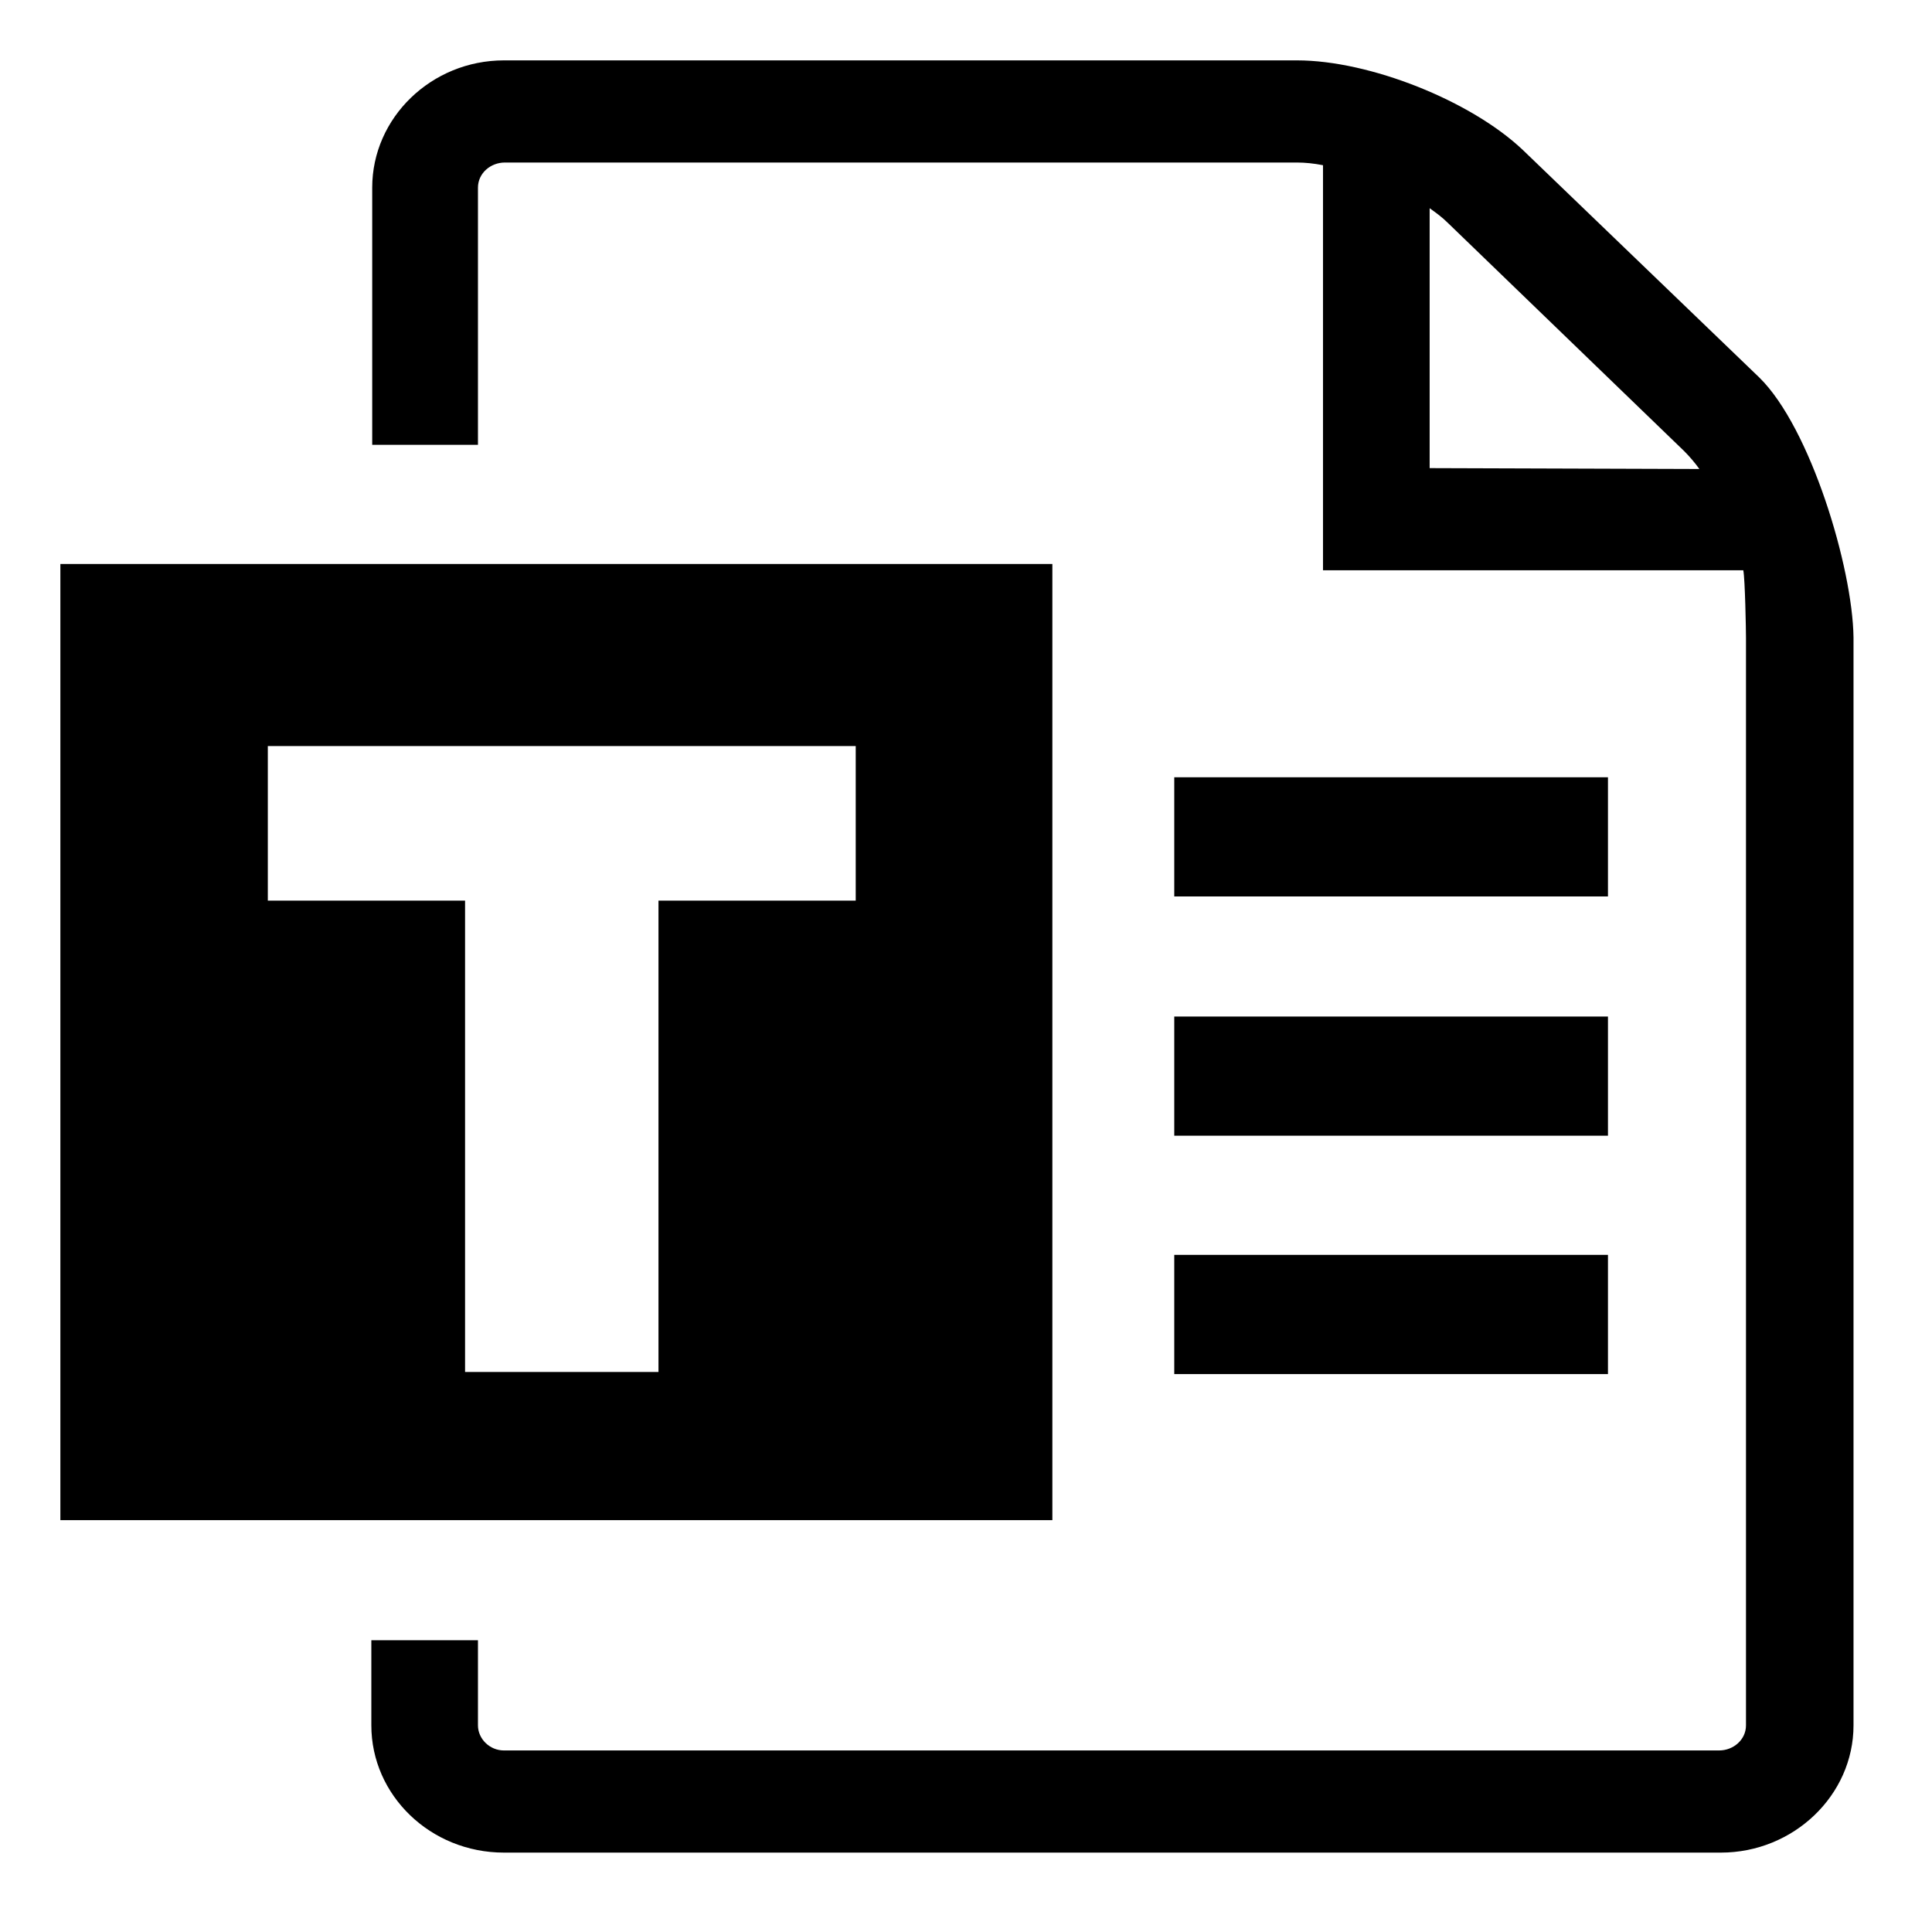 ﻿<?xml version="1.0" encoding="utf-8"?>
<svg width="64px" height="64px" viewBox="0 0 64 64" version="1.1" xmlns="http://www.w3.org/2000/svg" xmlns:xlink="http://www.w3.org/1999/xlink">
  <g fill-rule="evenodd">
    <path d="M58.283,12.509 L50.446,4.968 C48.724,3.336 45.37,2 42.966,2 L16.694,2 C14.29,2 12.33,3.9 12.33,6.215 L12.33,14.735 L15.833,14.735 L15.833,6.215 C15.833,5.74 16.249,5.384 16.724,5.384 L42.966,5.384 C43.233,5.384 43.53,5.414 43.826,5.473 L43.826,18.891 L57.749,18.891 C57.808,19.188 57.838,20.88 57.838,21.117 L57.838,57.155 C57.838,57.63 57.422,57.986 56.947,57.986 L16.694,57.986 C16.219,57.986 15.833,57.6 15.833,57.155 L15.833,54.335 L12.301,54.335 L12.301,57.155 C12.301,59.471 14.26,61.37 16.694,61.37 L57.007,61.37 C59.411,61.37 61.4,59.471 61.4,57.155 L61.4,21.117 C61.37,18.802 59.975,14.171 58.283,12.509 Z M47.359,15.507 L47.359,6.898 C47.567,7.046 47.775,7.195 47.982,7.403 L55.79,14.943 C55.968,15.121 56.146,15.329 56.294,15.536 L47.359,15.507 Z M38.899,33.674 L53.266,33.674 L53.266,37.622 L38.899,37.622 L38.899,33.674 Z M38.899,41.57 L53.266,41.57 L53.266,45.519 L38.899,45.519 L38.899,41.57 Z M38.899,25.748 L53.266,25.748 L53.266,29.696 L38.899,29.696 L38.899,25.748 Z M2,18.683 L34.861,18.683 L34.861,50.357 L2,50.357 L2,18.683 Z M8.872,24.714 L8.872,29.834 L15.406,29.834 L15.406,45.448 L21.813,45.448 L21.813,29.834 L28.347,29.834 L28.347,24.714 L8.872,24.714 Z" fill-rule="nonzero"></path>
  </g>
</svg>